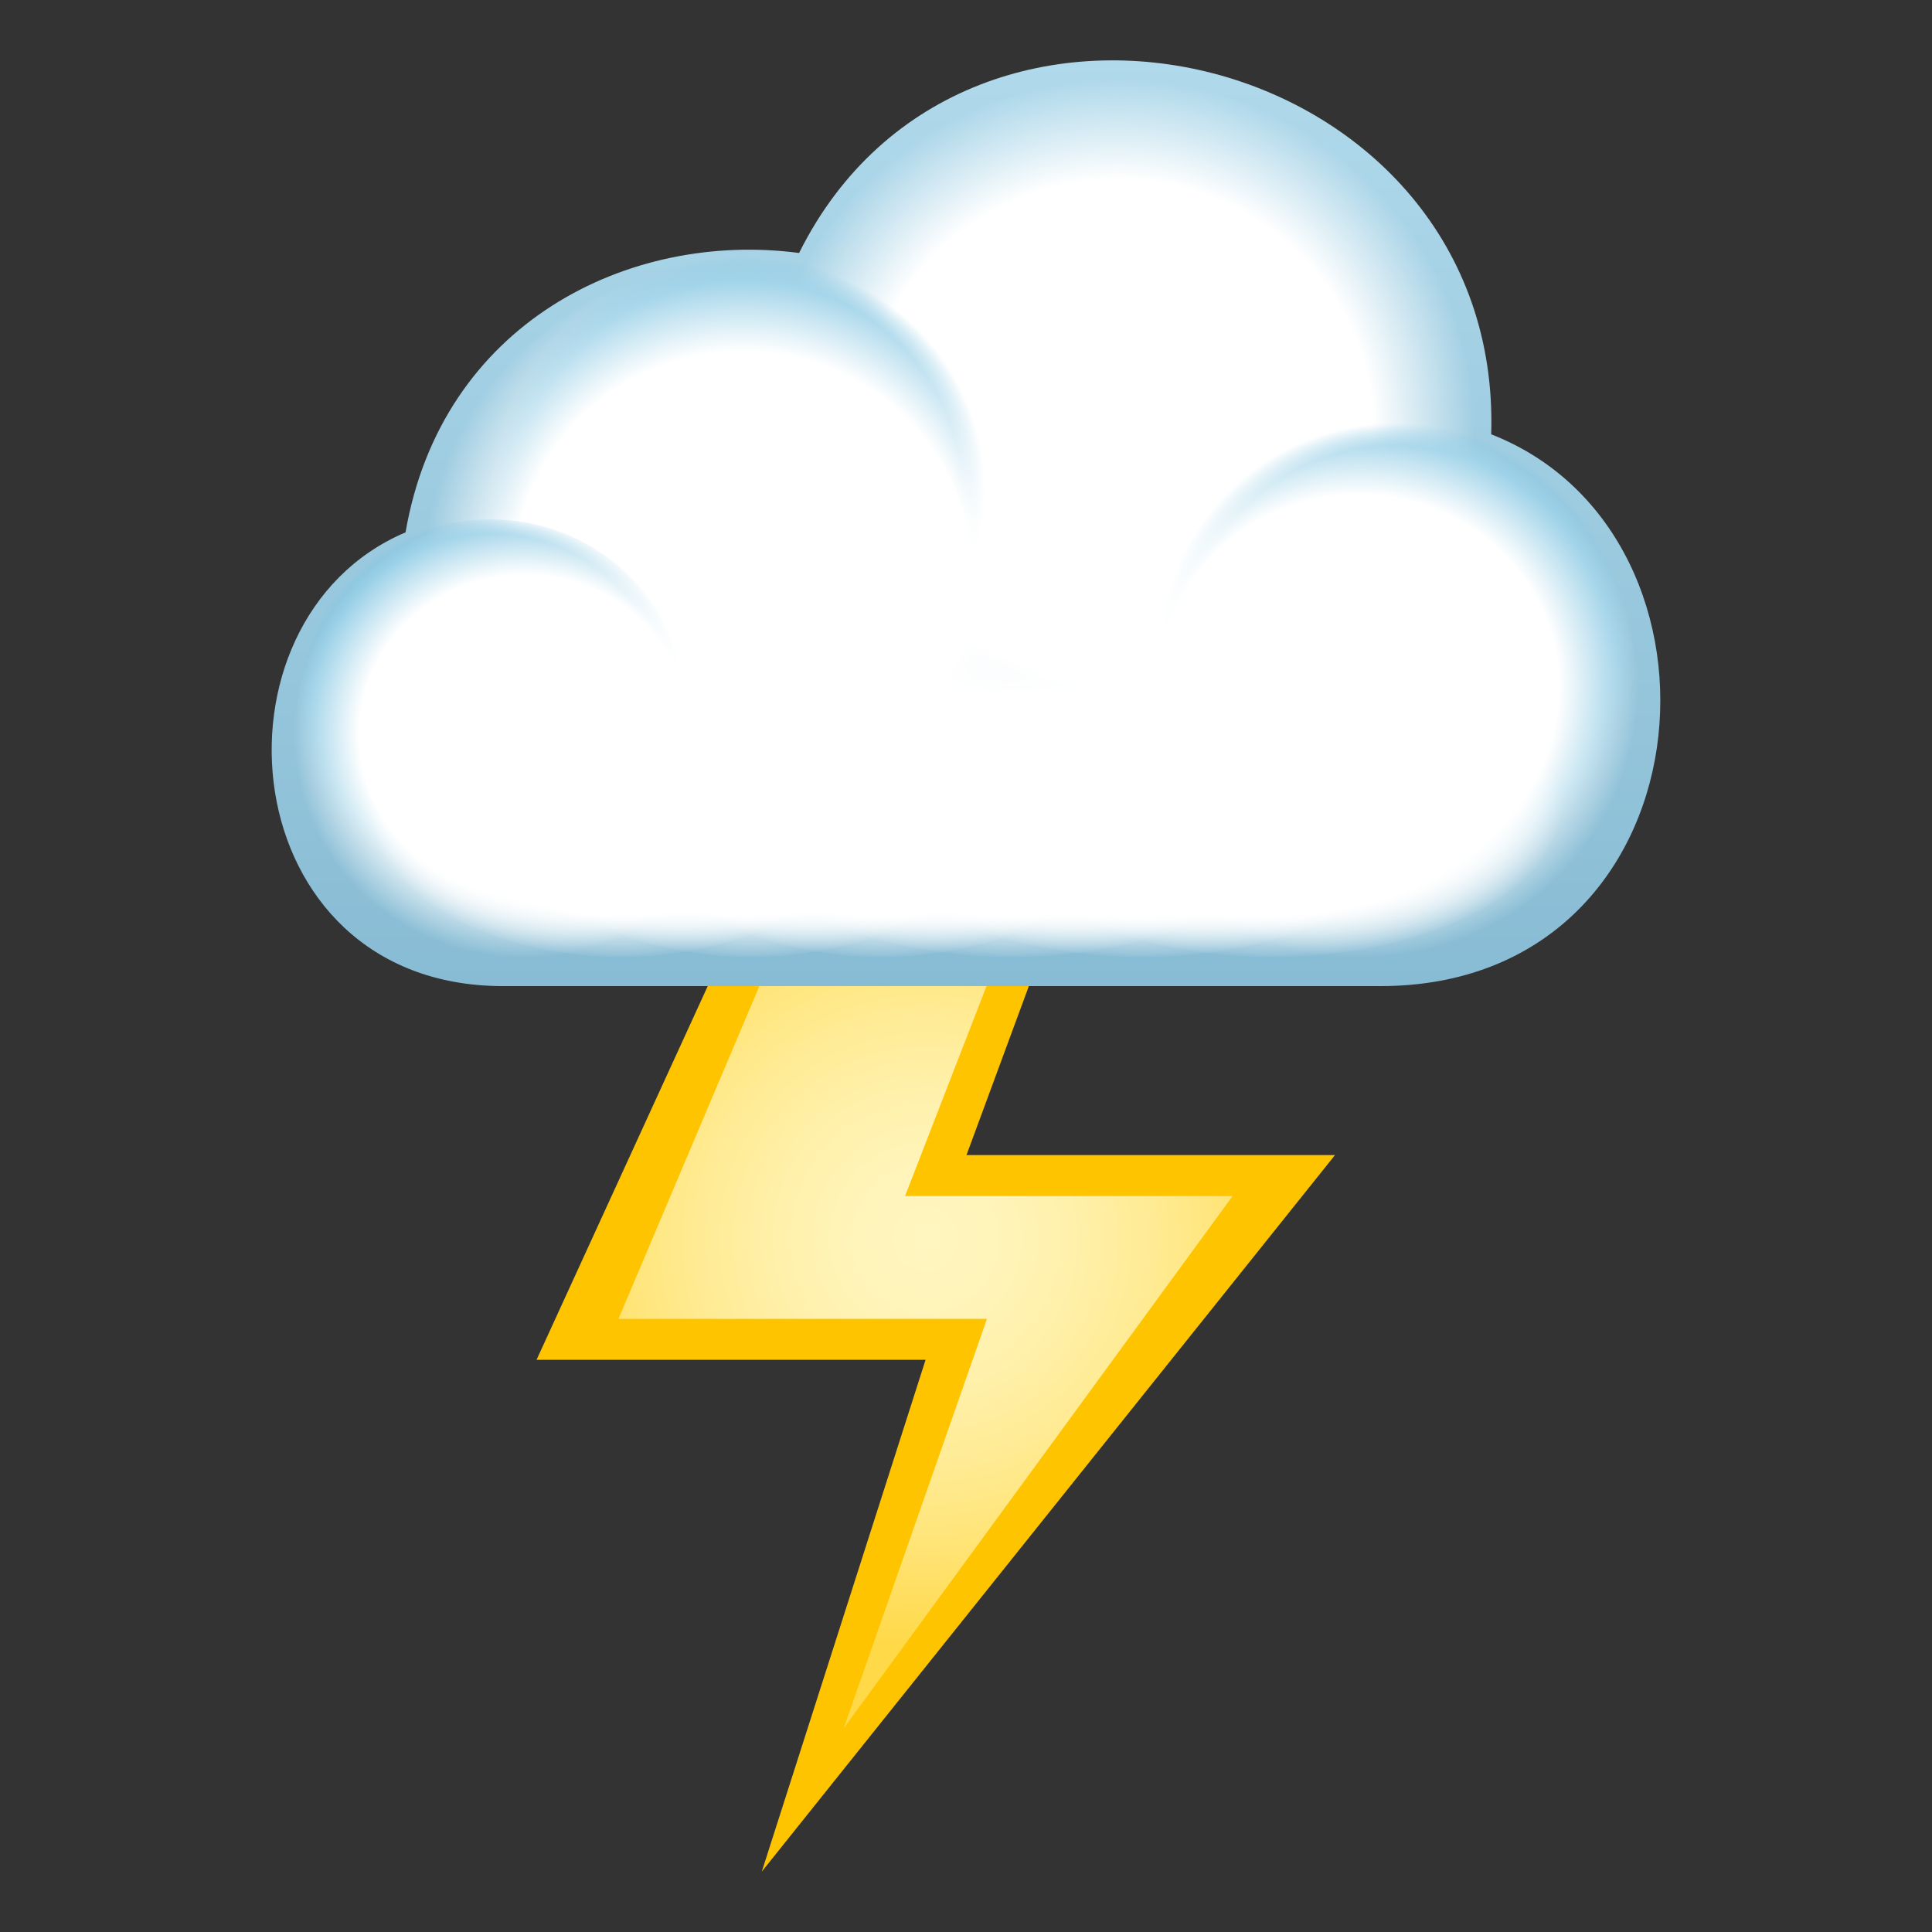 <?xml version="1.0" encoding="utf-8"?>
<!-- Generator: Adobe Illustrator 15.0.0, SVG Export Plug-In . SVG Version: 6.00 Build 0)  -->
<!DOCTYPE svg PUBLIC "-//W3C//DTD SVG 1.1//EN" "http://www.w3.org/Graphics/SVG/1.1/DTD/svg11.dtd">
<svg version="1.1" id="Layer_1" xmlns:x="http://ns.adobe.com/Extensibility/1.0/" xmlns:i="http://ns.adobe.com/AdobeIllustrator/10.0/" xmlns:graph="http://ns.adobe.com/Graphs/1.0/"
	 xmlns="http://www.w3.org/2000/svg" xmlns:xlink="http://www.w3.org/1999/xlink" xmlns:a="http://ns.adobe.com/AdobeSVGViewerExtensions/3.0/"
	 x="0px" y="0px" width="64px" height="64px" viewBox="0 0 64 64" enable-background="new 0 0 64 64" xml:space="preserve">
<rect x="0" y="0" width="64" height="64" fill="#333333" stroke="none"/>
<polygon fill="#FFC400" points="44.223,38.264 32.016,38.264 34.697,31 24.208,31 17.774,45.046 30.661,45.046 25.235,62 "/>
<radialGradient id="SVGID_1_" cx="30.659" cy="41.037" r="13.536" gradientUnits="userSpaceOnUse">
	<stop  offset="0" style="stop-color:#FFF5BF"/>
	<stop  offset="0.161" style="stop-color:#FFF4BA"/>
	<stop  offset="0.351" style="stop-color:#FFF1AC"/>
	<stop  offset="0.556" style="stop-color:#FFEB94"/>
	<stop  offset="0.771" style="stop-color:#FFE373"/>
	<stop  offset="0.992" style="stop-color:#FFD949"/>
	<stop  offset="1" style="stop-color:#FFD947"/>
	<a:midPointStop  offset="0" style="stop-color:#FFF5BF"/>
	<a:midPointStop  offset="0.673" style="stop-color:#FFF5BF"/>
	<a:midPointStop  offset="1" style="stop-color:#FFD947"/>
</radialGradient>
<polygon fill="url(#SVGID_1_)" points="40.832,39.62 29.981,39.62 33.326,31 25.86,31 20.487,43.689 32.694,43.689 27.948,57.253 
	"/>
<linearGradient id="SVGID_2_" gradientUnits="userSpaceOnUse" x1="32" y1="32.667" x2="32" y2="2">
	<stop  offset="0" style="stop-color:#88BCD4"/>
	<stop  offset="1" style="stop-color:#B0D9EB"/>
	<a:midPointStop  offset="0" style="stop-color:#88BCD4"/>
	<a:midPointStop  offset="0.5" style="stop-color:#88BCD4"/>
	<a:midPointStop  offset="1" style="stop-color:#B0D9EB"/>
</linearGradient>
<path fill="url(#SVGID_2_)" d="M49.398,14.387C49.791,1.707,32.047-2.826,26.471,8.38c-5.66-0.744-11.846,2.339-13.037,9.255
	c-6.842,2.907-5.768,15.031,3.23,15.031c1.809,0,24.533,0,29.06,0C56.717,32.667,57.936,17.726,49.398,14.387z"/>
<radialGradient id="SVGID_3_" cx="37.024" cy="2.931" r="11.827" gradientTransform="matrix(1 0 0 0.987 0 11.406)" gradientUnits="userSpaceOnUse">
	<stop  offset="0.715" style="stop-color:#FFFFFF"/>
	<stop  offset="0.975" style="stop-color:#FFFFFF;stop-opacity:0.09"/>
	<stop  offset="1" style="stop-color:#FFFFFF;stop-opacity:0"/>
	<a:midPointStop  offset="0.715" style="stop-color:#FFFFFF"/>
	<a:midPointStop  offset="0.75" style="stop-color:#FFFFFF"/>
	<a:midPointStop  offset="1" style="stop-color:#FFFFFF;stop-opacity:0"/>
</radialGradient>
<ellipse fill="url(#SVGID_3_)" cx="37.025" cy="14.298" rx="11.827" ry="11.673"/>
<radialGradient id="SVGID_4_" cx="38.19" cy="-14.312" r="8.078" gradientTransform="matrix(0.968 0 0 0.958 9.245 35.469)" gradientUnits="userSpaceOnUse">
	<stop  offset="0.903" style="stop-color:#88C8E3"/>
	<stop  offset="0.991" style="stop-color:#88C8E3;stop-opacity:0.09"/>
	<stop  offset="1" style="stop-color:#88C8E3;stop-opacity:0"/>
	<a:midPointStop  offset="0.903" style="stop-color:#88C8E3"/>
	<a:midPointStop  offset="0.75" style="stop-color:#88C8E3"/>
	<a:midPointStop  offset="1" style="stop-color:#88C8E3;stop-opacity:0"/>
</radialGradient>
<ellipse fill="url(#SVGID_4_)" cx="46.197" cy="21.757" rx="7.816" ry="7.739"/>
<radialGradient id="SVGID_5_" cx="303.834" cy="-33.506" r="8.043" gradientTransform="matrix(0.963 -0.32 0.316 0.925 -257.53 144.597)" gradientUnits="userSpaceOnUse">
	<stop  offset="0.903" style="stop-color:#88C8E3"/>
	<stop  offset="0.991" style="stop-color:#88C8E3;stop-opacity:0.09"/>
	<stop  offset="1" style="stop-color:#88C8E3;stop-opacity:0"/>
	<a:midPointStop  offset="0.903" style="stop-color:#88C8E3"/>
	<a:midPointStop  offset="0.75" style="stop-color:#88C8E3"/>
	<a:midPointStop  offset="1" style="stop-color:#88C8E3;stop-opacity:0"/>
</radialGradient>
<path fill="url(#SVGID_5_)" d="M32.299,13.779c1.402,4.109-0.932,8.591-5.209,10.013c-4.281,1.421-8.887-0.755-10.285-4.863
	c-1.402-4.109,0.928-8.593,5.209-10.015C26.293,7.491,30.899,9.671,32.299,13.779z"/>
<radialGradient id="SVGID_6_" cx="45.006" cy="-7.421" r="9.271" gradientTransform="matrix(1 0 0 0.965 0 29.951)" gradientUnits="userSpaceOnUse">
	<stop  offset="0.715" style="stop-color:#FFFFFF"/>
	<stop  offset="0.975" style="stop-color:#FFFFFF;stop-opacity:0.09"/>
	<stop  offset="1" style="stop-color:#FFFFFF;stop-opacity:0"/>
	<a:midPointStop  offset="0.715" style="stop-color:#FFFFFF"/>
	<a:midPointStop  offset="0.75" style="stop-color:#FFFFFF"/>
	<a:midPointStop  offset="1" style="stop-color:#FFFFFF;stop-opacity:0"/>
</radialGradient>
<ellipse fill="url(#SVGID_6_)" cx="45.006" cy="22.792" rx="9.271" ry="8.945"/>
<radialGradient id="SVGID_7_" cx="24.61" cy="7.805" r="10.589" gradientTransform="matrix(1 0 0 0.987 0 11.406)" gradientUnits="userSpaceOnUse">
	<stop  offset="0.715" style="stop-color:#FFFFFF"/>
	<stop  offset="0.975" style="stop-color:#FFFFFF;stop-opacity:0.09"/>
	<stop  offset="1" style="stop-color:#FFFFFF;stop-opacity:0"/>
	<a:midPointStop  offset="0.715" style="stop-color:#FFFFFF"/>
	<a:midPointStop  offset="0.75" style="stop-color:#FFFFFF"/>
	<a:midPointStop  offset="1" style="stop-color:#FFFFFF;stop-opacity:0"/>
</radialGradient>
<ellipse fill="url(#SVGID_7_)" cx="24.611" cy="19.109" rx="10.589" ry="10.45"/>
<radialGradient id="SVGID_8_" cx="242.581" cy="-144.757" r="7.146" gradientTransform="matrix(0.869 -0.218 0.225 0.836 -161.98 197.158)" gradientUnits="userSpaceOnUse">
	<stop  offset="0.903" style="stop-color:#88C8E3"/>
	<stop  offset="0.991" style="stop-color:#88C8E3;stop-opacity:0.09"/>
	<stop  offset="1" style="stop-color:#88C8E3;stop-opacity:0"/>
	<a:midPointStop  offset="0.903" style="stop-color:#88C8E3"/>
	<a:midPointStop  offset="0.75" style="stop-color:#88C8E3"/>
	<a:midPointStop  offset="1" style="stop-color:#88C8E3;stop-opacity:0"/>
</radialGradient>
<path fill="url(#SVGID_8_)" d="M22.452,21.819c0.887,3.298-1.174,6.667-4.604,7.528c-3.428,0.858-6.928-1.119-7.814-4.417
	c-0.887-3.298,1.172-6.668,4.602-7.527C18.065,16.543,21.565,18.521,22.452,21.819z"/>
<radialGradient id="SVGID_9_" cx="17.391" cy="-5.819" r="7.67" gradientTransform="matrix(1 0 0 0.965 0 29.951)" gradientUnits="userSpaceOnUse">
	<stop  offset="0.715" style="stop-color:#FFFFFF"/>
	<stop  offset="0.975" style="stop-color:#FFFFFF;stop-opacity:0.09"/>
	<stop  offset="1" style="stop-color:#FFFFFF;stop-opacity:0"/>
	<a:midPointStop  offset="0.715" style="stop-color:#FFFFFF"/>
	<a:midPointStop  offset="0.75" style="stop-color:#FFFFFF"/>
	<a:midPointStop  offset="1" style="stop-color:#FFFFFF;stop-opacity:0"/>
</radialGradient>
<ellipse fill="url(#SVGID_9_)" cx="17.391" cy="24.336" rx="7.67" ry="7.4"/>
<radialGradient id="SVGID_10_" cx="87.502" cy="-397.202" r="7.671" gradientTransform="matrix(1.252 0 0 0.666 -67.399 291.205)" gradientUnits="userSpaceOnUse">
	<stop  offset="0.715" style="stop-color:#FFFFFF"/>
	<stop  offset="1" style="stop-color:#FFFFFF;stop-opacity:0"/>
	<a:midPointStop  offset="0.715" style="stop-color:#FFFFFF"/>
	<a:midPointStop  offset="0.702" style="stop-color:#FFFFFF"/>
	<a:midPointStop  offset="1" style="stop-color:#FFFFFF;stop-opacity:0"/>
</radialGradient>
<ellipse fill="url(#SVGID_10_)" cx="42.146" cy="26.588" rx="9.602" ry="5.111"/>
<radialGradient id="SVGID_11_" cx="84.053" cy="-397.202" r="7.67" gradientTransform="matrix(1.252 0 0 0.666 -67.399 291.205)" gradientUnits="userSpaceOnUse">
	<stop  offset="0.715" style="stop-color:#FFFFFF"/>
	<stop  offset="1" style="stop-color:#FFFFFF;stop-opacity:0"/>
	<a:midPointStop  offset="0.715" style="stop-color:#FFFFFF"/>
	<a:midPointStop  offset="0.702" style="stop-color:#FFFFFF"/>
	<a:midPointStop  offset="1" style="stop-color:#FFFFFF;stop-opacity:0"/>
</radialGradient>
<ellipse fill="url(#SVGID_11_)" cx="37.827" cy="26.588" rx="9.602" ry="5.111"/>
<radialGradient id="SVGID_12_" cx="80.606" cy="-397.202" r="7.67" gradientTransform="matrix(1.252 0 0 0.666 -67.399 291.205)" gradientUnits="userSpaceOnUse">
	<stop  offset="0.715" style="stop-color:#FFFFFF"/>
	<stop  offset="1" style="stop-color:#FFFFFF;stop-opacity:0"/>
	<a:midPointStop  offset="0.715" style="stop-color:#FFFFFF"/>
	<a:midPointStop  offset="0.702" style="stop-color:#FFFFFF"/>
	<a:midPointStop  offset="1" style="stop-color:#FFFFFF;stop-opacity:0"/>
</radialGradient>
<ellipse fill="url(#SVGID_12_)" cx="33.511" cy="26.588" rx="9.602" ry="5.111"/>
<radialGradient id="SVGID_13_" cx="46.473" cy="-397.202" r="7.67" gradientTransform="matrix(1.083 0 0 0.666 -21.132 291.205)" gradientUnits="userSpaceOnUse">
	<stop  offset="0.715" style="stop-color:#FFFFFF"/>
	<stop  offset="1" style="stop-color:#FFFFFF;stop-opacity:0"/>
	<a:midPointStop  offset="0.715" style="stop-color:#FFFFFF"/>
	<a:midPointStop  offset="0.702" style="stop-color:#FFFFFF"/>
	<a:midPointStop  offset="1" style="stop-color:#FFFFFF;stop-opacity:0"/>
</radialGradient>
<ellipse fill="url(#SVGID_13_)" cx="29.193" cy="26.588" rx="8.305" ry="5.111"/>
<radialGradient id="SVGID_14_" cx="42.484" cy="-397.202" r="7.67" gradientTransform="matrix(1.083 0 0 0.666 -21.132 291.205)" gradientUnits="userSpaceOnUse">
	<stop  offset="0.715" style="stop-color:#FFFFFF"/>
	<stop  offset="1" style="stop-color:#FFFFFF;stop-opacity:0"/>
	<a:midPointStop  offset="0.715" style="stop-color:#FFFFFF"/>
	<a:midPointStop  offset="0.702" style="stop-color:#FFFFFF"/>
	<a:midPointStop  offset="1" style="stop-color:#FFFFFF;stop-opacity:0"/>
</radialGradient>
<ellipse fill="url(#SVGID_14_)" cx="24.874" cy="26.588" rx="8.305" ry="5.111"/>
<radialGradient id="SVGID_15_" cx="38.498" cy="-397.202" r="7.67" gradientTransform="matrix(1.083 0 0 0.666 -21.132 291.205)" gradientUnits="userSpaceOnUse">
	<stop  offset="0.715" style="stop-color:#FFFFFF"/>
	<stop  offset="1" style="stop-color:#FFFFFF;stop-opacity:0"/>
	<a:midPointStop  offset="0.715" style="stop-color:#FFFFFF"/>
	<a:midPointStop  offset="0.702" style="stop-color:#FFFFFF"/>
	<a:midPointStop  offset="1" style="stop-color:#FFFFFF;stop-opacity:0"/>
</radialGradient>
<ellipse fill="url(#SVGID_15_)" cx="20.558" cy="26.588" rx="8.306" ry="5.111"/>
</svg>
